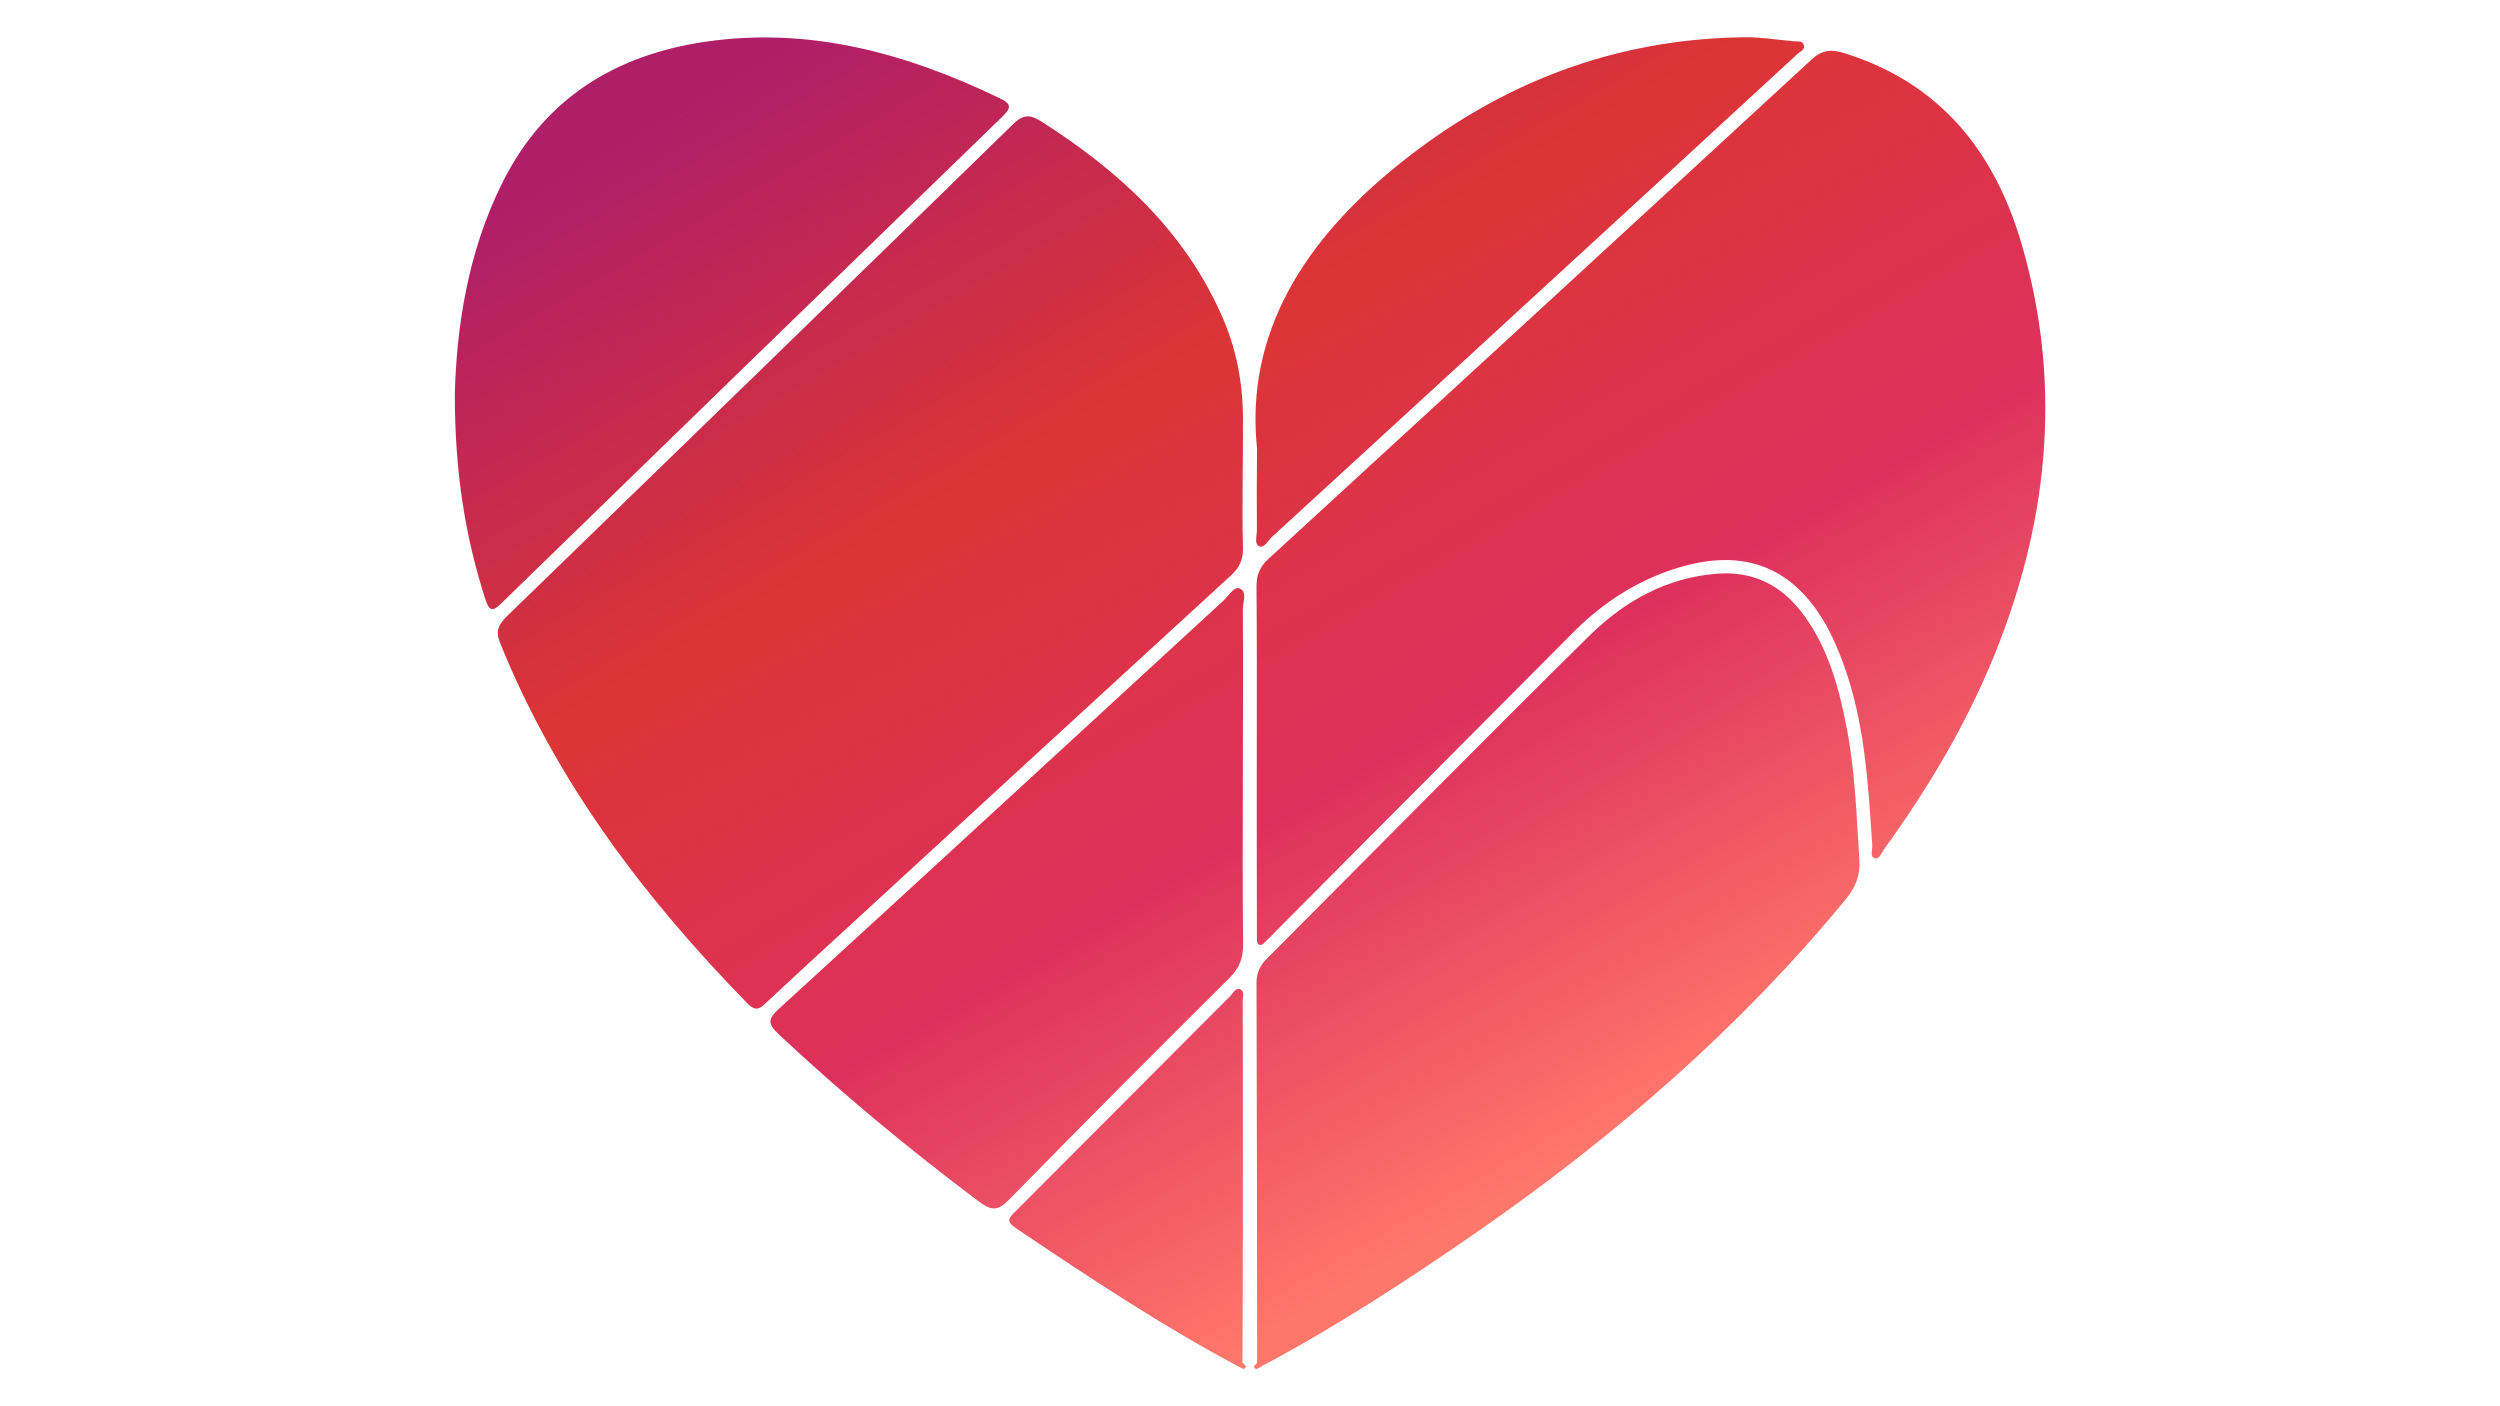 <?xml version="1.0" encoding="utf-8"?>
<!-- Generator: Adobe Illustrator 24.1.2, SVG Export Plug-In . SVG Version: 6.00 Build 0)  -->
<svg version="1.1" id="Layer_1" xmlns="http://www.w3.org/2000/svg" xmlns:xlink="http://www.w3.org/1999/xlink" x="0px" y="0px"
	 viewBox="0 0 1920 1080" style="enable-background:new 0 0 1920 1080;" xml:space="preserve">
<style type="text/css">
	.st0{fill:url(#SVGID_1_);}
</style>
<linearGradient id="SVGID_1_" gradientUnits="userSpaceOnUse" x1="1276.269" y1="207.342" x2="720.05" y2="1170.742" gradientTransform="matrix(1 0 0 -1 0 1080)">
	<stop  offset="1.830000e-02" style="stop-color:#FF766A"/>
	<stop  offset="0.322" style="stop-color:#DD315D"/>
	<stop  offset="0.625" style="stop-color:#DC3535"/>
	<stop  offset="0.957" style="stop-color:#AF1E68"/>
</linearGradient>
<path class="st0" d="M954.6,320.9c-0.1-27.6-5.3-53.9-16.6-79.2c-29.1-65.3-79.3-110.8-138.2-148.4c-9-5.7-14.1-5.4-21.9,2.2
	c-129.3,126.2-258.8,252-388.5,377.7c-6.5,6.4-9.1,11.3-5.3,20.6c42.9,106.4,110.7,195.7,190.1,277c6.3,6.4,9.5,3.8,14.4-0.9
	c21.9-20.5,44-40.7,66.1-61c96.8-89,193.5-178,290.5-266.8c6.6-6,9.6-12.2,9.4-21.2c-0.6-19.7-0.2-39.3-0.2-59
	C954.6,348.2,954.6,334.5,954.6,320.9z M965.2,648.5c0,23.5,0,47,0.1,70.5c0,2.1-0.1,5.3,1.1,6.1c2.9,2,4.6-1.4,6.5-3
	c2.9-2.5,5.4-5.4,8.1-8.1c75.9-76.3,151.8-152.5,227.6-228.7c22.7-22.8,49.3-39.8,79.9-49.2c51.4-15.7,88.7-0.3,113.8,43.7
	c5.3,9.4,9.6,19.5,13.3,29.7c16.6,45.1,19.2,92.5,22.3,139.8c0.2,3.4-2.1,8.8,2.1,9.9c3.5,0.8,5.2-4.6,7.3-7.5
	c35.6-49.1,66.1-101.1,88-157.7c38.7-99.9,47.6-201.8,17.6-305.6c-20.8-71.9-62.7-124.7-136.8-147.7c-10-3.1-16.9-2.3-24.9,5.1
	c-138.8,128-278,255.9-417.1,383.5c-6.6,6-9.2,12.4-9.1,21.3c0.4,43.7,0.2,87.4,0.2,131.1C965.2,603.7,965.2,626.2,965.2,648.5z
	 M968,1049.8c58.3-31,113.5-66.9,167.6-104.5c104.9-72.9,200.8-155.9,282.2-255c7.3-9,10.9-17.9,10.2-29.7
	c-2.2-33.8-3.2-67.6-9.6-100.9c-5.9-30.6-13.8-60.5-32.4-86.4c-16.5-22.9-38.3-34.9-67.1-32.7c-38.9,2.9-71.3,21.1-98,47.4
	c-83.3,82-165.2,165.4-247.8,248.1c-5.4,5.4-8.1,10.9-8.1,18.7c0.3,97.2,0.4,194.4,0.5,291.6C966.5,1047.7,967.3,1048.7,968,1049.8z
	 M372.5,459.5c3.6,11.4,6.5,9.7,13.2,3.2C513.6,338.3,641.5,213.9,769.7,89.7c7-6.9,7.4-9.8-2-14.3C696.3,41,622.1,20.4,542.1,32
	c-69.2,10.1-123.6,43.2-155.9,107.6c-27.6,54.8-35.6,113.7-36.9,163C349.3,363.4,357.4,412,372.5,459.5z M954.5,467.9
	c-0.1-5.5,3.8-13.5-2.6-16c-4.2-1.6-8.4,5.7-12.2,9.3C825.9,565.7,712.5,670.4,598.5,774.5c-8.6,7.8-9.3,11.4-0.7,19.6
	c49,45.9,100.6,88.7,154.3,128.9c9.5,7,14.3,7,22.7-1.5c56.1-57.3,112.8-114.1,169.6-170.6c7.7-7.7,10.4-15.4,10.3-25.9
	c-0.5-43.1-0.2-86.2-0.2-129.4C954.6,553.1,954.8,510.5,954.5,467.9z M965.3,407.1c0,4.2-2,10.4,1.4,12.2c4.2,2.2,6.9-3.9,9.9-6.7
	c97.8-89.6,195.4-179.3,293.1-269.1c36.9-34,73.9-68,110.8-102.1c2-1.9,6.4-3.3,4.6-7.4c-1.3-2.9-4.7-2-7.3-2.3
	c-12.5-1.1-25-3.2-37.4-3.1c-100.2,1-188.6,35.2-266,97.5c-72.1,57.9-118.3,129.4-109,218.3C965.2,371.1,965.1,389.1,965.3,407.1z
	 M954.2,1046.5c0.2-37.1,0.3-74.1,0.3-111.2c0.1-55.6,0-111.2-0.1-166.9c0-3,1.6-7.3-2-8.6c-3.6-1.5-5.3,2.9-7.4,5
	C889.9,820,835,875.2,779.8,930.4c-4.8,4.8-7.7,7.3,0.2,12.7c55.9,37.6,112.1,75,171.7,106.7
	C952.7,1048.7,953.5,1047.7,954.2,1046.5z M951.9,1049.8c1.7,0.7,3.6,3,5-0.1c0.2-0.6-1.6-2.1-2.6-3.2
	C953.5,1047.7,952.7,1048.7,951.9,1049.8z M965.6,1046.5c-0.9,1.1-2.9,2.7-2.5,3.3c1.4,3.1,3.3,0.7,5,0.1
	C967.3,1048.7,966.5,1047.7,965.6,1046.5z"/>
</svg>
